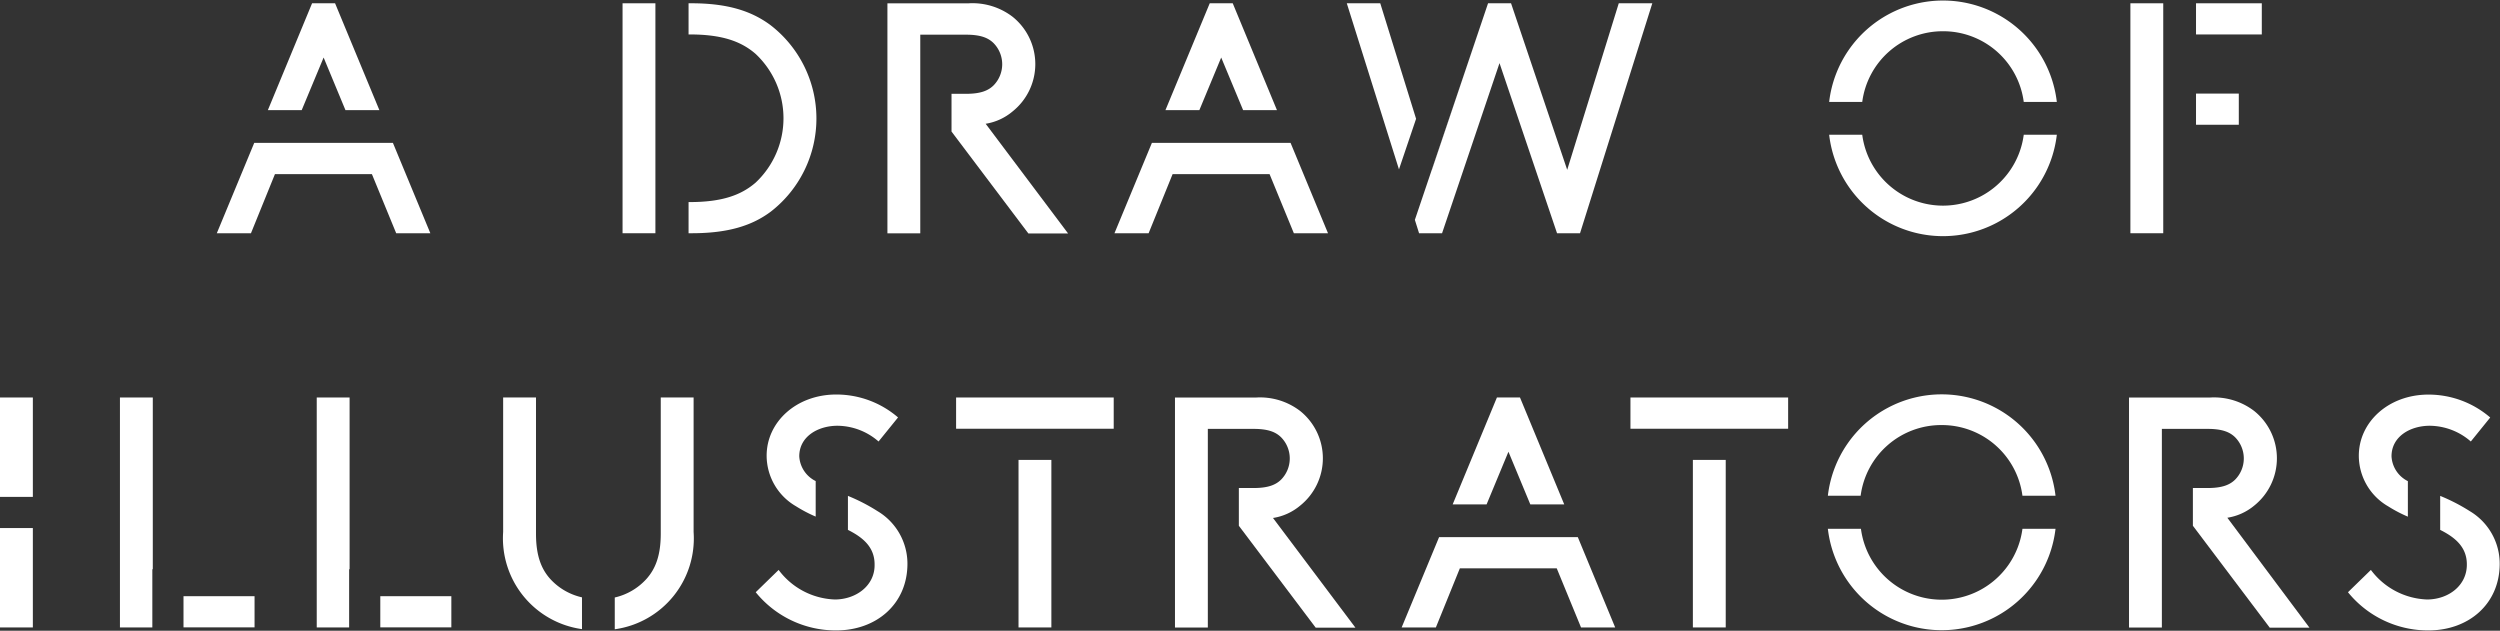 <svg id="Layer_1" data-name="Layer 1" xmlns="http://www.w3.org/2000/svg" viewBox="0 0 327.24 82.56"><rect x="0" y="0" width="327.24" height="82.56" fill="#333333" stroke="none"/><title>draw-of-illustrators</title><rect x="24.02" y="78.04" width="9.3" height="4.08" fill="#fff"/><polygon points="20 74.51 20 52.03 15.7 52.03 15.7 82.13 19.94 82.13 19.94 74.51 20 74.51" fill="#fff"/><rect x="49.78" y="78.04" width="9.3" height="4.08" fill="#fff"/><polygon points="45.76 74.51 45.76 52.03 41.46 52.03 41.46 82.13 45.7 82.13 45.7 74.51 45.76 74.51" fill="#fff"/><rect y="69.12" width="4.3" height="13.01" fill="#fff"/><rect y="52.03" width="4.3" height="13.01" fill="#fff"/><polygon points="42.36 7.53 45.22 14.42 49.66 14.42 43.86 0.43 40.85 0.43 35.06 14.42 39.49 14.42 42.36 7.53" fill="#fff"/><polygon points="32.85 30.53 35.99 22.79 48.68 22.79 51.86 30.53 56.33 30.53 51.43 18.7 47 18.7 37.71 18.7 33.28 18.7 28.38 30.53 32.85 30.53" fill="#fff"/><polygon points="159.85 7.53 162.72 14.42 167.15 14.42 161.36 0.43 158.35 0.43 152.55 14.42 156.99 14.42 159.85 7.53" fill="#fff"/><polygon points="150.35 30.53 153.49 22.79 166.18 22.79 169.36 30.53 173.83 30.53 168.93 18.7 164.5 18.7 155.21 18.7 150.78 18.7 145.88 30.53 150.35 30.53" fill="#fff"/><polygon points="197.45 59.13 200.31 66.02 204.75 66.02 198.96 52.03 195.94 52.03 190.15 66.02 194.59 66.02 197.45 59.13" fill="#fff"/><polygon points="187.95 82.13 191.09 74.39 203.77 74.39 206.95 82.13 211.42 82.13 206.53 70.31 202.09 70.31 192.81 70.31 188.37 70.31 183.47 82.13 187.95 82.13" fill="#fff"/><path d="M2078.72,334.83a9.59,9.59,0,0,1-7.35-3.87l-3,2.92a13.5,13.5,0,0,0,10.53,5c5.25,0,9.33-3.44,9.33-8.73a8,8,0,0,0-3.91-6.88,24.07,24.07,0,0,0-3.88-2v4.45c2,1,3.49,2.28,3.49,4.51C2084,333,2081.51,334.83,2078.72,334.83Z" transform="translate(-1969.45 -256.36)" fill="#fff"/><path d="M2074.07,316.09c0-2.62,2.49-4,5-4a8.27,8.27,0,0,1,5.38,2.06L2087,311a12.37,12.37,0,0,0-8.08-3c-5.25,0-9.12,3.61-9.12,8a7.66,7.66,0,0,0,3.83,6.62,18,18,0,0,0,2.59,1.36v-4.65A3.85,3.85,0,0,1,2074.07,316.09Z" transform="translate(-1969.45 -256.36)" fill="#fff"/><path d="M2287.14,334.83a9.59,9.59,0,0,1-7.35-3.87l-3,2.92a13.5,13.5,0,0,0,10.53,5c5.25,0,9.33-3.44,9.33-8.73a8,8,0,0,0-3.91-6.88,24.07,24.07,0,0,0-3.88-2v4.45c2,1,3.49,2.28,3.49,4.51C2292.38,333,2289.93,334.83,2287.14,334.83Z" transform="translate(-1969.45 -256.36)" fill="#fff"/><path d="M2282.49,316.09c0-2.62,2.49-4,5-4a8.27,8.27,0,0,1,5.38,2.06l2.54-3.14a12.37,12.37,0,0,0-8.08-3c-5.25,0-9.12,3.61-9.12,8a7.66,7.66,0,0,0,3.83,6.62,18,18,0,0,0,2.59,1.36v-4.65A3.85,3.85,0,0,1,2282.49,316.09Z" transform="translate(-1969.45 -256.36)" fill="#fff"/><rect x="287.45" y="0.43" width="8.61" height="4.08" fill="#fff"/><rect x="287.45" y="12.25" width="5.6" height="4.08" fill="#fff"/><polygon points="283.16 12.25 283.16 4.51 283.16 0.43 278.86 0.43 278.86 30.53 283.16 30.53 283.16 27.39 283.16 16.34 283.16 12.25" fill="#fff"/><path d="M2223.78,260.45a10.63,10.63,0,0,1,10.57,9.25h4.33a15,15,0,0,0-29.8,0h4.33A10.63,10.63,0,0,1,2223.78,260.45Z" transform="translate(-1969.45 -256.36)" fill="#fff"/><path d="M2238.68,274h-4.33a10.66,10.66,0,0,1-21.14,0h-4.33A15,15,0,0,0,2238.68,274Z" transform="translate(-1969.45 -256.36)" fill="#fff"/><path d="M2223.61,312a10.63,10.63,0,0,1,10.57,9.25h4.33a15,15,0,0,0-29.8,0H2213A10.63,10.63,0,0,1,2223.61,312Z" transform="translate(-1969.45 -256.36)" fill="#fff"/><path d="M2238.51,325.58h-4.33a10.66,10.66,0,0,1-21.14,0h-4.33A15,15,0,0,0,2238.51,325.58Z" transform="translate(-1969.45 -256.36)" fill="#fff"/><rect x="221.59" y="60.2" width="4.3" height="21.93" fill="#fff"/><polygon points="225.89 56.12 234.06 56.12 234.06 52.03 213.42 52.03 213.42 56.12 221.59 56.12 225.89 56.12" fill="#fff"/><rect x="133.32" y="60.2" width="4.3" height="21.93" fill="#fff"/><polygon points="137.62 56.12 145.78 56.12 145.78 52.03 125.15 52.03 125.15 56.12 133.31 56.12 137.62 56.12" fill="#fff"/><path d="M2102,270.94a7.94,7.94,0,0,0,0-12.38,8.63,8.63,0,0,0-5.85-1.76h-10.54v30.1h4.3v-26h6c1.93,0,2.92.43,3.61,1.12a3.95,3.95,0,0,1,0,5.5c-0.69.69-1.68,1.12-3.61,1.12H2094v4.94l10.06,13.34h5.2l-10.79-14.36A7.23,7.23,0,0,0,2102,270.94Z" transform="translate(-1969.45 -256.36)" fill="#fff"/><path d="M2139.64,322.54a7.94,7.94,0,0,0,0-12.38,8.63,8.63,0,0,0-5.85-1.76h-10.54v30.1h4.3v-26h6c1.93,0,2.92.43,3.61,1.12a3.95,3.95,0,0,1,0,5.5c-0.69.69-1.68,1.12-3.61,1.12h-1.94v4.94l10.06,13.34h5.2l-10.79-14.36A7.23,7.23,0,0,0,2139.64,322.54Z" transform="translate(-1969.45 -256.36)" fill="#fff"/><path d="M2264.52,322.54a7.94,7.94,0,0,0,0-12.38,8.63,8.63,0,0,0-5.85-1.76h-10.54v30.1h4.3v-26h6c1.93,0,2.92.43,3.61,1.12a3.95,3.95,0,0,1,0,5.5c-0.69.69-1.68,1.12-3.61,1.12h-1.94v4.94l10.06,13.34h5.2L2261,324.13A7.23,7.23,0,0,0,2264.52,322.54Z" transform="translate(-1969.45 -256.36)" fill="#fff"/><polygon points="187.43 22.23 194.78 0.43 187.42 22.21 187.43 22.23" fill="#fff"/><polygon points="180.67 0.43 176.29 0.43 183.12 22.17 185.36 15.55 180.67 0.43" fill="#fff"/><polygon points="205.14 22.23 197.79 0.43 194.78 0.43 187.43 22.23 187.42 22.21 185.2 28.78 185.75 30.53 188.76 30.53 196.28 8.26 203.81 30.53 206.82 30.53 216.28 0.43 211.89 0.43 205.14 22.23" fill="#fff"/><path d="M2070.28,259.63c-2.45-1.81-5.55-2.84-10.32-2.84h-0.38v4.08h0.17c4.21,0,6.71.9,8.6,2.54a11.55,11.55,0,0,1,0,16.86c-1.89,1.63-4.39,2.54-8.6,2.54h-0.17v4.08H2060c4.77,0,7.91-1,10.36-2.84A15.43,15.43,0,0,0,2070.28,259.63Z" transform="translate(-1969.45 -256.36)" fill="#fff"/><polygon points="85.79 4.51 85.79 0.43 81.49 0.43 81.49 30.53 85.79 30.53 85.79 26.44 85.79 4.51" fill="#fff"/><path d="M2041.5,332.17c-1.21-1.33-1.89-3.1-1.89-5.93V308.39h-4.3V326a12,12,0,0,0,10.32,12.71v-4.16A8,8,0,0,1,2041.5,332.17Z" transform="translate(-1969.45 -256.36)" fill="#fff"/><path d="M2055.94,308.39v17.84c0,2.84-.69,4.6-1.89,5.93a8,8,0,0,1-4.13,2.41v4.16A12,12,0,0,0,2060.24,326V308.39h-4.3Z" transform="translate(-1969.45 -256.36)" fill="#fff"/></svg>